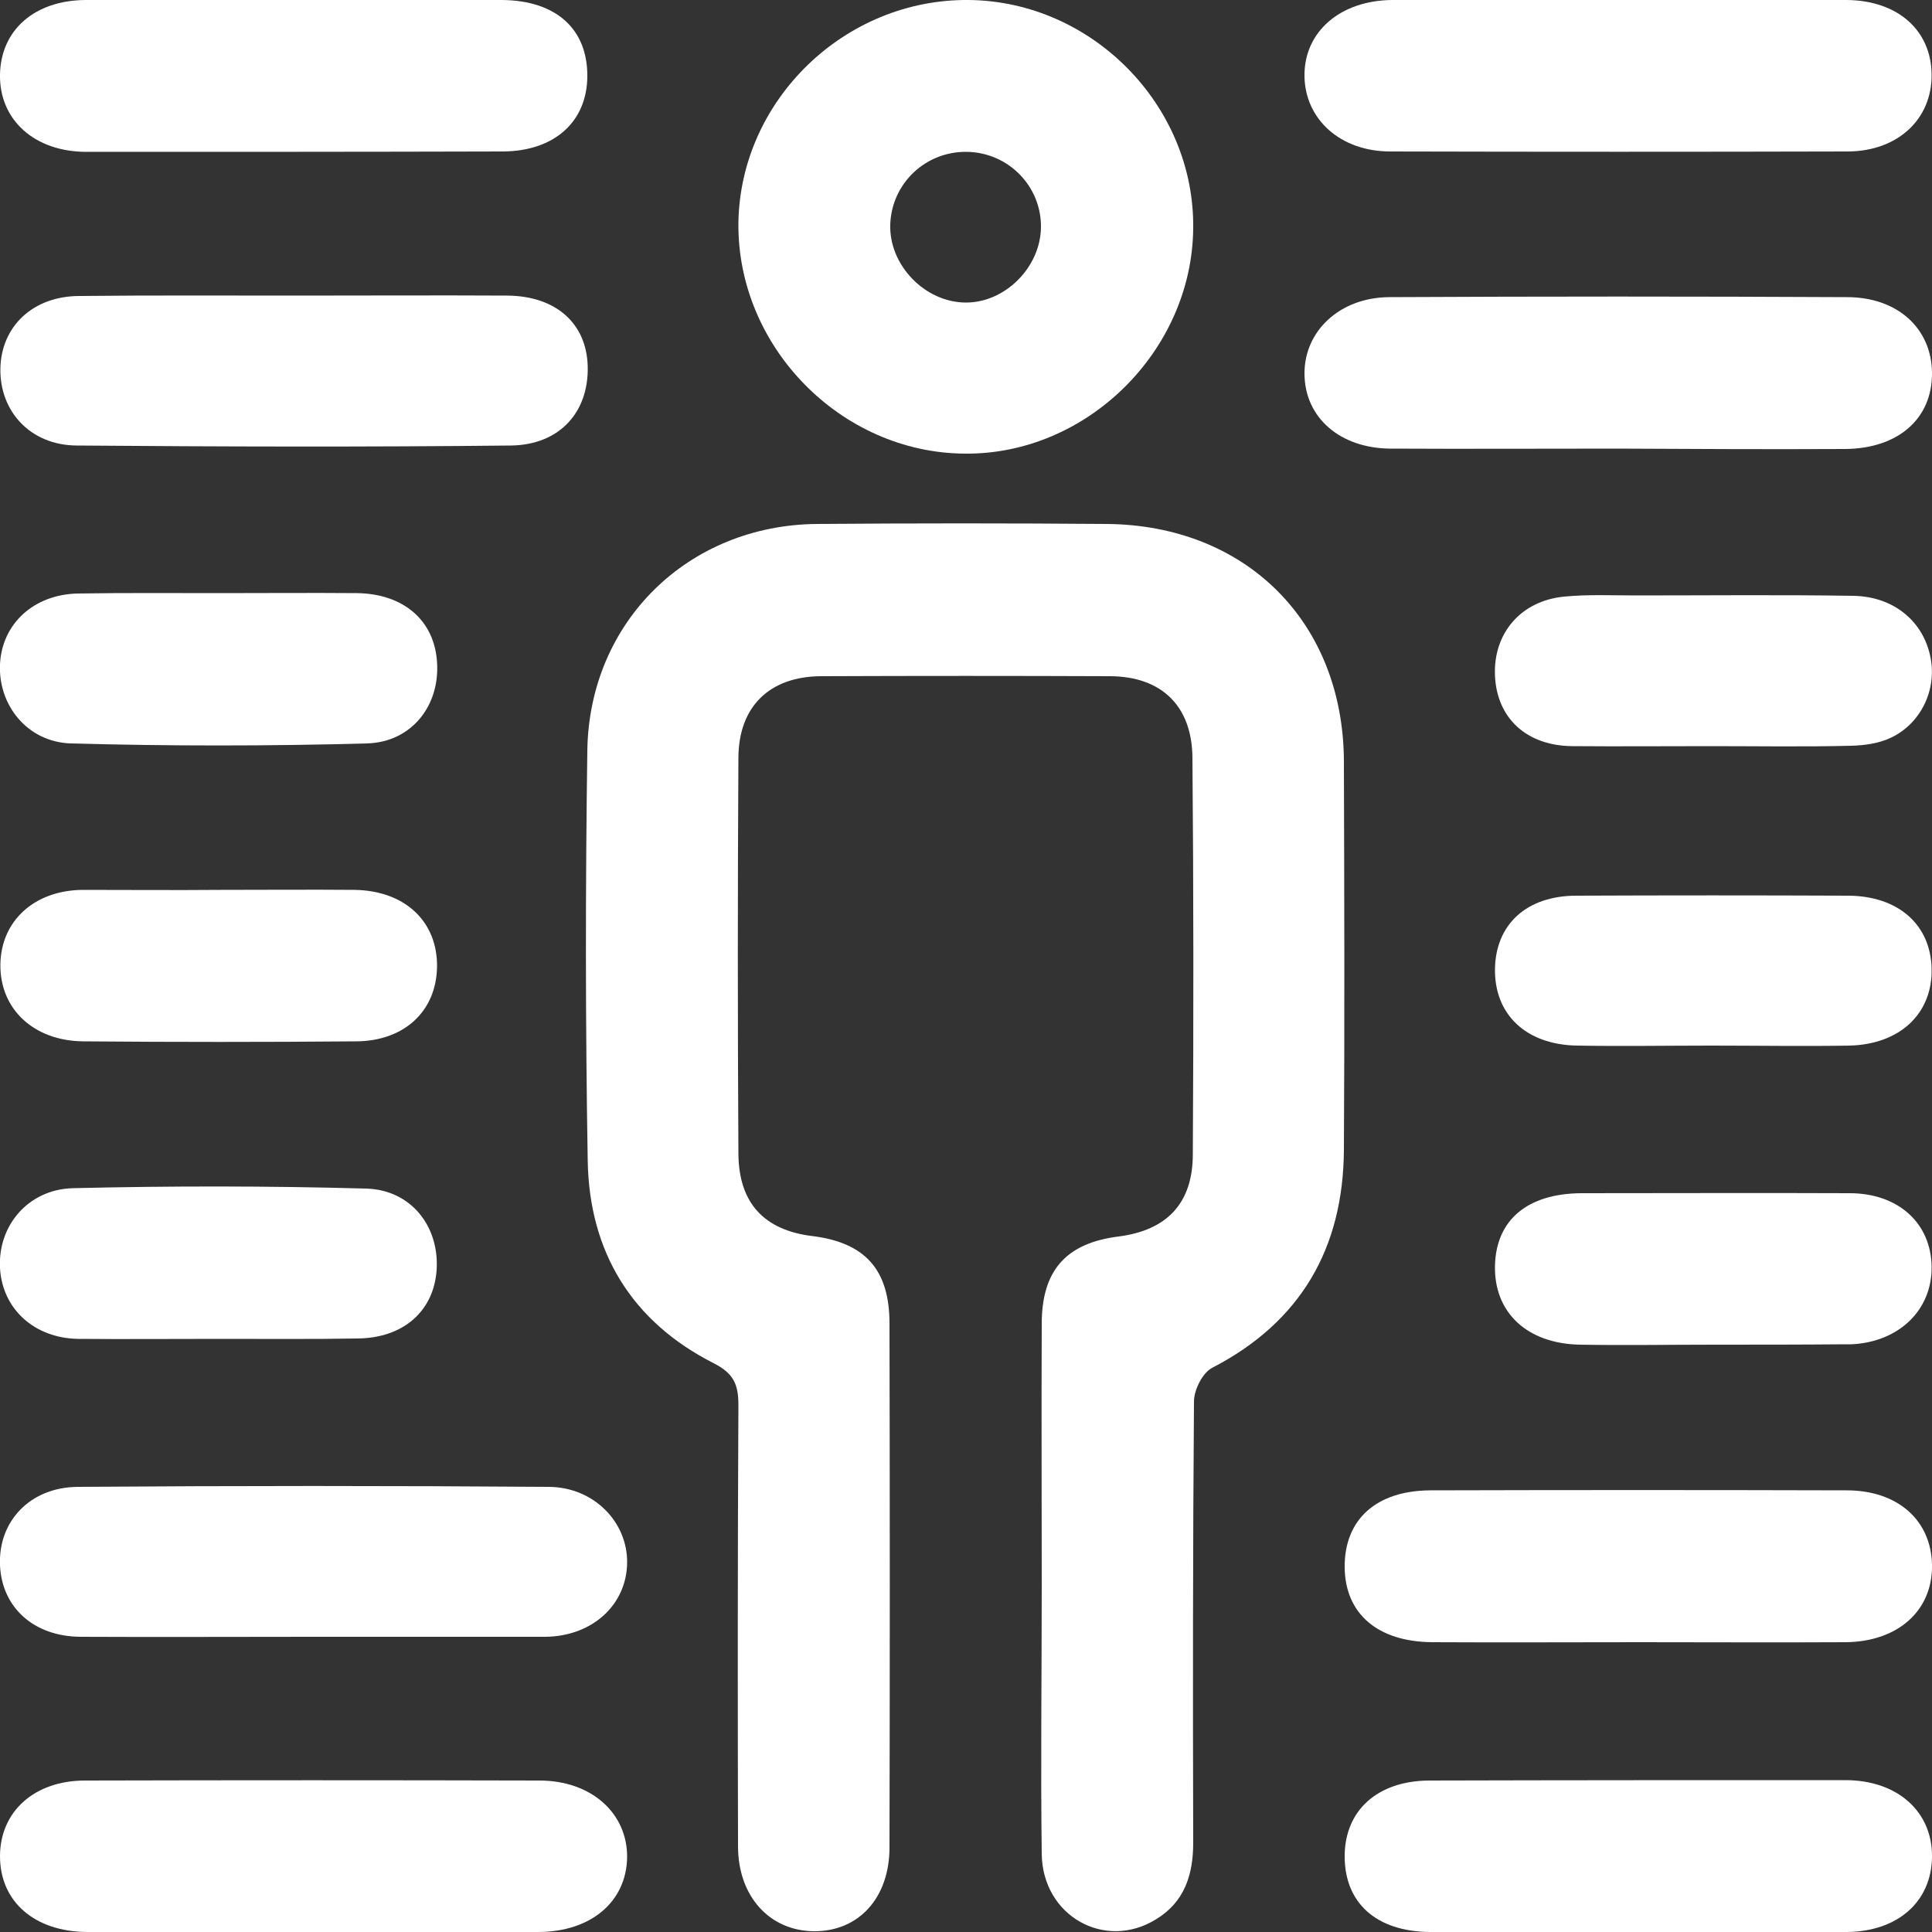 <svg width="20" height="20" viewBox="0 0 20 20" fill="none" xmlns="http://www.w3.org/2000/svg">
<rect x="0" y="0" width="20" height="20" fill="#333333" stroke="none"/>
<g clip-path="url(#clip0)">
<path d="M10.784 16.416C10.784 15.512 10.78 14.608 10.784 13.704C10.784 13.152 11.036 12.868 11.58 12.8C12.08 12.736 12.348 12.456 12.348 11.948C12.356 10.58 12.356 9.212 12.344 7.844C12.34 7.308 12.024 7.004 11.496 7C10.496 6.996 9.496 6.996 8.496 7C7.968 7.004 7.648 7.312 7.644 7.84C7.636 9.208 7.636 10.576 7.644 11.944C7.648 12.456 7.912 12.736 8.412 12.796C8.956 12.864 9.208 13.144 9.208 13.7C9.212 15.508 9.212 17.316 9.208 19.124C9.208 19.648 8.888 19.996 8.424 19.992C7.968 19.988 7.64 19.632 7.64 19.112C7.636 17.588 7.636 16.064 7.644 14.544C7.644 14.328 7.592 14.216 7.388 14.112C6.536 13.68 6.1 12.956 6.084 12.016C6.06 10.6 6.06 9.184 6.08 7.768C6.1 6.436 7.124 5.436 8.456 5.424C9.456 5.416 10.456 5.416 11.456 5.424C12.9 5.436 13.904 6.44 13.912 7.876C13.916 9.22 13.92 10.564 13.912 11.908C13.904 12.92 13.468 13.684 12.548 14.16C12.448 14.212 12.36 14.388 12.36 14.508C12.348 16.032 12.348 17.552 12.352 19.076C12.352 19.404 12.264 19.688 11.968 19.868C11.44 20.196 10.792 19.836 10.784 19.192C10.772 18.272 10.784 17.344 10.784 16.416Z" fill="white"/>
<path d="M10.028 1.0487e-05C11.304 0.012 12.368 1.092 12.352 2.364C12.34 3.632 11.252 4.708 9.988 4.696C8.704 4.688 7.628 3.588 7.644 2.304C7.664 1.036 8.744 -0.012 10.028 1.0487e-05ZM10.012 1.572C9.584 1.564 9.232 1.896 9.216 2.32C9.2 2.744 9.576 3.132 10 3.132C10.408 3.132 10.772 2.764 10.776 2.352C10.78 1.928 10.44 1.58 10.012 1.572Z" fill="white"/>
<path d="M16.764 -2.27592e-05C17.548 -2.27592e-05 18.332 -0.004 19.116 -2.27592e-05C19.644 0.004 19.992 0.312 19.996 0.772C20 1.232 19.648 1.564 19.132 1.568C17.552 1.572 15.972 1.572 14.392 1.568C13.876 1.568 13.512 1.236 13.504 0.792C13.496 0.332 13.872 0.004 14.412 -2.27592e-05C15.196 -2.27592e-05 15.98 -2.27592e-05 16.764 -2.27592e-05Z" fill="white"/>
<path d="M3.216 20C2.444 20 1.672 20.004 0.9 20C0.352 19.996 -0.004 19.68 3.33622e-05 19.208C0.004 18.752 0.356 18.432 0.88 18.432C2.448 18.428 4.016 18.428 5.584 18.432C6.124 18.432 6.496 18.772 6.492 19.228C6.484 19.688 6.116 20 5.568 20C4.784 20.004 4 20 3.216 20Z" fill="white"/>
<path d="M16.744 4.644C15.96 4.644 15.176 4.648 14.392 4.644C13.872 4.64 13.508 4.324 13.504 3.872C13.5 3.428 13.868 3.08 14.38 3.076C15.96 3.068 17.54 3.068 19.12 3.076C19.644 3.076 19.996 3.4 20 3.86C20.004 4.332 19.652 4.644 19.1 4.648C18.312 4.652 17.528 4.648 16.744 4.644C16.744 4.648 16.744 4.648 16.744 4.644Z" fill="white"/>
<path d="M3.22 16.944C2.424 16.944 1.628 16.948 0.832 16.944C0.348 16.94 0.02 16.64 -4.91391e-05 16.204C-0.02 15.752 0.308 15.396 0.804 15.392C2.432 15.38 4.056 15.38 5.684 15.392C6.148 15.396 6.496 15.756 6.492 16.176C6.488 16.612 6.132 16.94 5.644 16.944C4.836 16.944 4.028 16.944 3.22 16.944Z" fill="white"/>
<path d="M3.06 -0C3.772 -0 4.484 -0.004 5.196 -0C5.756 0.004 6.084 0.3 6.08 0.792C6.076 1.26 5.74 1.564 5.208 1.568C3.772 1.572 2.332 1.572 0.896 1.572C0.356 1.572 -0.008 1.24 -5.38285e-05 0.772C0.008 0.312 0.356 0.004 0.884 -0C1.608 -0 2.332 -0 3.06 -0Z" fill="white"/>
<path d="M3.072 3.06C3.8 3.06 4.524 3.056 5.252 3.06C5.756 3.064 6.072 3.348 6.084 3.792C6.096 4.264 5.796 4.604 5.292 4.612C3.792 4.628 2.292 4.624 0.792 4.612C0.312 4.608 -0.004 4.256 0.004 3.816C0.012 3.376 0.344 3.064 0.824 3.064C1.572 3.056 2.32 3.06 3.072 3.06Z" fill="white"/>
<path d="M16.94 20C16.228 20 15.516 20.004 14.804 20C14.244 19.996 13.916 19.696 13.92 19.208C13.924 18.74 14.26 18.436 14.792 18.432C16.228 18.428 17.668 18.428 19.104 18.428C19.644 18.428 20.008 18.756 20 19.228C19.992 19.688 19.644 19.996 19.116 20C18.388 20.004 17.664 20 16.94 20Z" fill="white"/>
<path d="M16.964 17C16.252 17 15.54 17.004 14.828 17C14.26 16.996 13.924 16.704 13.92 16.224C13.916 15.732 14.244 15.432 14.804 15.428C16.24 15.424 17.676 15.424 19.116 15.428C19.648 15.428 19.992 15.74 20 16.2C20.008 16.672 19.648 16.996 19.104 17C18.388 17.004 17.676 17 16.964 17Z" fill="white"/>
<path d="M17.704 7.724C17.228 7.724 16.752 7.728 16.276 7.724C15.804 7.72 15.496 7.436 15.476 6.996C15.456 6.56 15.74 6.22 16.192 6.176C16.44 6.152 16.692 6.164 16.94 6.164C17.688 6.164 18.436 6.156 19.188 6.168C19.608 6.176 19.912 6.436 19.984 6.804C20.052 7.136 19.888 7.488 19.576 7.636C19.452 7.696 19.304 7.716 19.164 7.72C18.68 7.732 18.192 7.724 17.704 7.724Z" fill="white"/>
<path d="M2.272 6.14C2.748 6.14 3.224 6.136 3.7 6.14C4.18 6.148 4.496 6.424 4.524 6.852C4.556 7.3 4.264 7.684 3.796 7.696C2.776 7.724 1.752 7.724 0.732 7.696C0.276 7.68 -0.02 7.292 -2.21927e-05 6.876C0.02 6.456 0.352 6.152 0.808 6.144C1.296 6.136 1.784 6.14 2.272 6.14Z" fill="white"/>
<path d="M2.272 13.86C1.784 13.86 1.296 13.864 0.808 13.86C0.352 13.852 0.024 13.548 1.22959e-05 13.128C-0.024 12.692 0.288 12.312 0.756 12.3C1.764 12.276 2.776 12.276 3.788 12.304C4.256 12.316 4.548 12.696 4.52 13.144C4.492 13.572 4.176 13.852 3.7 13.856C3.224 13.864 2.748 13.86 2.272 13.86Z" fill="white"/>
<path d="M17.744 13.92C17.28 13.92 16.816 13.928 16.352 13.92C15.804 13.908 15.464 13.584 15.476 13.1C15.488 12.628 15.812 12.356 16.368 12.352C17.296 12.352 18.224 12.348 19.148 12.352C19.652 12.352 19.992 12.664 19.996 13.116C20 13.56 19.66 13.892 19.168 13.916C19.144 13.916 19.12 13.916 19.096 13.916C18.648 13.92 18.196 13.92 17.744 13.92Z" fill="white"/>
<path d="M2.28 9.212C2.744 9.212 3.208 9.208 3.672 9.212C4.192 9.22 4.532 9.54 4.524 10.012C4.516 10.468 4.184 10.78 3.68 10.78C2.74 10.788 1.8 10.788 0.864 10.78C0.348 10.776 -0.004 10.444 0.004 9.98C0.012 9.532 0.356 9.216 0.856 9.212C1.328 9.212 1.804 9.216 2.28 9.212C2.28 9.216 2.28 9.216 2.28 9.212Z" fill="white"/>
<path d="M17.72 10.824C17.256 10.824 16.792 10.832 16.328 10.824C15.796 10.816 15.468 10.5 15.476 10.028C15.484 9.568 15.804 9.272 16.32 9.272C17.26 9.268 18.196 9.268 19.136 9.272C19.652 9.276 19.984 9.572 19.996 10.024C20.008 10.488 19.672 10.812 19.144 10.824C18.668 10.832 18.192 10.824 17.72 10.824C17.72 10.824 17.72 10.82 17.72 10.824Z" fill="white"/>
</g>
<defs>
<clipPath id="clip0">
<path d="M0 0H20V20H0V0Z" fill="white"/>
</clipPath>
</defs>
</svg>
